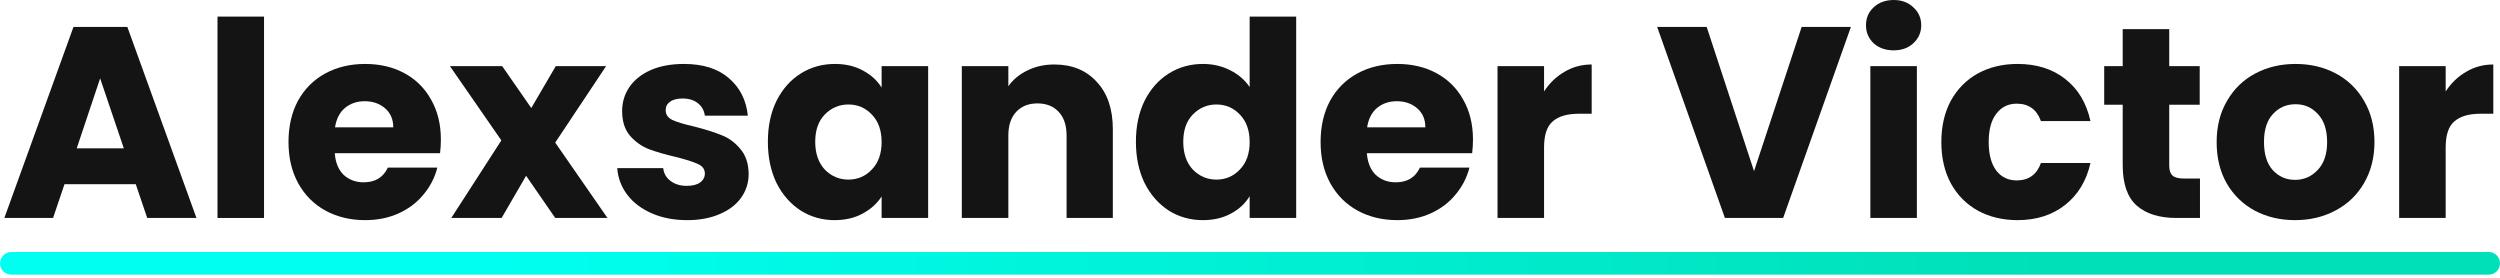 <svg width="441" height="49" viewBox="0 0 441 49" fill="none" xmlns="http://www.w3.org/2000/svg">
<path d="M23.952 32.496H11.376L9.36 38.448H0.768L12.96 4.752H22.464L34.656 38.448H25.968L23.952 32.496ZM21.84 26.16L17.664 13.824L13.536 26.16H21.84Z" fill="#141414"/>
<path d="M46.575 2.928V38.448H38.367V2.928H46.575Z" fill="#141414"/>
<path d="M77.771 24.624C77.771 25.392 77.723 26.192 77.627 27.024H59.051C59.179 28.688 59.707 29.968 60.635 30.864C61.595 31.728 62.763 32.16 64.139 32.16C66.187 32.16 67.611 31.296 68.411 29.568H77.147C76.699 31.328 75.883 32.912 74.699 34.32C73.547 35.728 72.091 36.832 70.331 37.632C68.571 38.432 66.603 38.832 64.427 38.832C61.803 38.832 59.467 38.272 57.419 37.152C55.371 36.032 53.771 34.432 52.619 32.352C51.467 30.272 50.891 27.84 50.891 25.056C50.891 22.272 51.451 19.84 52.571 17.76C53.723 15.68 55.323 14.08 57.371 12.96C59.419 11.84 61.771 11.28 64.427 11.28C67.019 11.28 69.323 11.824 71.339 12.912C73.355 14 74.923 15.552 76.043 17.568C77.195 19.584 77.771 21.936 77.771 24.624ZM69.371 22.464C69.371 21.056 68.891 19.936 67.931 19.104C66.971 18.272 65.771 17.856 64.331 17.856C62.955 17.856 61.787 18.256 60.827 19.056C59.899 19.856 59.323 20.992 59.099 22.464H69.371Z" fill="#141414"/>
<path d="M97.941 38.448L92.805 31.008L88.485 38.448H79.605L88.437 24.768L79.365 11.664H88.581L93.717 19.056L98.037 11.664H106.917L97.941 25.152L107.157 38.448H97.941Z" fill="#141414"/>
<path d="M121.216 38.832C118.88 38.832 116.8 38.432 114.976 37.632C113.152 36.832 111.712 35.744 110.656 34.368C109.6 32.96 109.008 31.392 108.88 29.664H116.992C117.088 30.592 117.52 31.344 118.288 31.92C119.056 32.496 120 32.784 121.12 32.784C122.144 32.784 122.928 32.592 123.472 32.208C124.048 31.792 124.336 31.264 124.336 30.624C124.336 29.856 123.936 29.296 123.136 28.944C122.336 28.56 121.04 28.144 119.248 27.696C117.328 27.248 115.728 26.784 114.448 26.304C113.168 25.792 112.064 25.008 111.136 23.952C110.208 22.864 109.744 21.408 109.744 19.584C109.744 18.048 110.16 16.656 110.992 15.408C111.856 14.128 113.104 13.12 114.736 12.384C116.4 11.648 118.368 11.28 120.64 11.28C124 11.28 126.64 12.112 128.56 13.776C130.512 15.44 131.632 17.648 131.92 20.4H124.336C124.208 19.472 123.792 18.736 123.088 18.192C122.416 17.648 121.52 17.376 120.4 17.376C119.44 17.376 118.704 17.568 118.192 17.952C117.68 18.304 117.424 18.8 117.424 19.44C117.424 20.208 117.824 20.784 118.624 21.168C119.456 21.552 120.736 21.936 122.464 22.32C124.448 22.832 126.064 23.344 127.312 23.856C128.56 24.336 129.648 25.136 130.576 26.256C131.536 27.344 132.032 28.816 132.064 30.672C132.064 32.24 131.616 33.648 130.72 34.896C129.856 36.112 128.592 37.072 126.928 37.776C125.296 38.48 123.392 38.832 121.216 38.832Z" fill="#141414"/>
<path d="M135.453 25.008C135.453 22.256 135.965 19.84 136.989 17.76C138.045 15.68 139.469 14.08 141.261 12.96C143.053 11.84 145.053 11.28 147.261 11.28C149.149 11.28 150.797 11.664 152.205 12.432C153.645 13.2 154.749 14.208 155.517 15.456V11.664H163.725V38.448H155.517V34.656C154.717 35.904 153.597 36.912 152.157 37.68C150.749 38.448 149.101 38.832 147.213 38.832C145.037 38.832 143.053 38.272 141.261 37.152C139.469 36 138.045 34.384 136.989 32.304C135.965 30.192 135.453 27.76 135.453 25.008ZM155.517 25.056C155.517 23.008 154.941 21.392 153.789 20.208C152.669 19.024 151.293 18.432 149.661 18.432C148.029 18.432 146.637 19.024 145.485 20.208C144.365 21.36 143.805 22.96 143.805 25.008C143.805 27.056 144.365 28.688 145.485 29.904C146.637 31.088 148.029 31.68 149.661 31.68C151.293 31.68 152.669 31.088 153.789 29.904C154.941 28.72 155.517 27.104 155.517 25.056Z" fill="#141414"/>
<path d="M185.984 11.376C189.12 11.376 191.616 12.4 193.472 14.448C195.36 16.464 196.304 19.248 196.304 22.8V38.448H188.144V23.904C188.144 22.112 187.68 20.72 186.752 19.728C185.824 18.736 184.576 18.24 183.008 18.24C181.44 18.24 180.191 18.736 179.264 19.728C178.336 20.72 177.872 22.112 177.872 23.904V38.448H169.663V11.664H177.872V15.216C178.704 14.032 179.824 13.104 181.232 12.432C182.64 11.728 184.224 11.376 185.984 11.376Z" fill="#141414"/>
<path d="M200.375 25.008C200.375 22.256 200.887 19.84 201.911 17.76C202.967 15.68 204.391 14.08 206.183 12.96C207.975 11.84 209.975 11.28 212.183 11.28C213.943 11.28 215.543 11.648 216.983 12.384C218.455 13.12 219.607 14.112 220.439 15.36V2.928H228.647V38.448H220.439V34.608C219.671 35.888 218.567 36.912 217.127 37.68C215.719 38.448 214.071 38.832 212.183 38.832C209.975 38.832 207.975 38.272 206.183 37.152C204.391 36 202.967 34.384 201.911 32.304C200.887 30.192 200.375 27.76 200.375 25.008ZM220.439 25.056C220.439 23.008 219.863 21.392 218.711 20.208C217.591 19.024 216.215 18.432 214.583 18.432C212.951 18.432 211.559 19.024 210.407 20.208C209.287 21.36 208.727 22.96 208.727 25.008C208.727 27.056 209.287 28.688 210.407 29.904C211.559 31.088 212.951 31.68 214.583 31.68C216.215 31.68 217.591 31.088 218.711 29.904C219.863 28.72 220.439 27.104 220.439 25.056Z" fill="#141414"/>
<path d="M259.833 24.624C259.833 25.392 259.785 26.192 259.689 27.024H241.113C241.241 28.688 241.769 29.968 242.697 30.864C243.657 31.728 244.825 32.16 246.201 32.16C248.249 32.16 249.673 31.296 250.473 29.568H259.209C258.761 31.328 257.945 32.912 256.761 34.32C255.609 35.728 254.153 36.832 252.393 37.632C250.633 38.432 248.665 38.832 246.489 38.832C243.865 38.832 241.529 38.272 239.481 37.152C237.433 36.032 235.833 34.432 234.681 32.352C233.529 30.272 232.953 27.84 232.953 25.056C232.953 22.272 233.513 19.84 234.633 17.76C235.785 15.68 237.385 14.08 239.433 12.96C241.481 11.84 243.833 11.28 246.489 11.28C249.081 11.28 251.385 11.824 253.401 12.912C255.417 14 256.985 15.552 258.105 17.568C259.257 19.584 259.833 21.936 259.833 24.624ZM251.433 22.464C251.433 21.056 250.953 19.936 249.993 19.104C249.033 18.272 247.833 17.856 246.393 17.856C245.017 17.856 243.849 18.256 242.889 19.056C241.961 19.856 241.385 20.992 241.161 22.464H251.433Z" fill="#141414"/>
<path d="M272.372 16.128C273.332 14.656 274.531 13.504 275.971 12.672C277.411 11.808 279.012 11.376 280.772 11.376V20.064H278.516C276.467 20.064 274.931 20.512 273.908 21.408C272.884 22.272 272.372 23.808 272.372 26.016V38.448H264.164V11.664H272.372V16.128Z" fill="#141414"/>
<path d="M326.499 4.752L314.547 38.448H304.275L292.323 4.752H301.059L309.411 30.192L317.811 4.752H326.499Z" fill="#141414"/>
<path d="M334.057 8.88C332.617 8.88 331.433 8.464 330.505 7.632C329.609 6.768 329.161 5.712 329.161 4.464C329.161 3.184 329.609 2.128 330.505 1.296C331.433 0.432 332.617 0 334.057 0C335.465 0 336.617 0.432 337.513 1.296C338.441 2.128 338.905 3.184 338.905 4.464C338.905 5.712 338.441 6.768 337.513 7.632C336.617 8.464 335.465 8.88 334.057 8.88ZM338.137 11.664V38.448H329.929V11.664H338.137Z" fill="#141414"/>
<path d="M342.453 25.056C342.453 22.272 343.013 19.84 344.133 17.76C345.285 15.68 346.869 14.08 348.885 12.96C350.933 11.84 353.269 11.28 355.893 11.28C359.253 11.28 362.053 12.16 364.293 13.92C366.565 15.68 368.053 18.16 368.757 21.36H360.021C359.285 19.312 357.861 18.288 355.749 18.288C354.245 18.288 353.045 18.88 352.149 20.064C351.253 21.216 350.805 22.88 350.805 25.056C350.805 27.232 351.253 28.912 352.149 30.096C353.045 31.248 354.245 31.824 355.749 31.824C357.861 31.824 359.285 30.8 360.021 28.752H368.757C368.053 31.888 366.565 34.352 364.293 36.144C362.021 37.936 359.221 38.832 355.893 38.832C353.269 38.832 350.933 38.272 348.885 37.152C346.869 36.032 345.285 34.432 344.133 32.352C343.013 30.272 342.453 27.84 342.453 25.056Z" fill="#141414"/>
<path d="M388.076 31.488V38.448H383.9C380.924 38.448 378.604 37.728 376.94 36.288C375.276 34.816 374.444 32.432 374.444 29.136V18.48H371.18V11.664H374.444V5.136H382.652V11.664H388.028V18.48H382.652V29.232C382.652 30.032 382.844 30.608 383.228 30.96C383.612 31.312 384.252 31.488 385.148 31.488H388.076Z" fill="#141414"/>
<path d="M404.84 38.832C402.216 38.832 399.848 38.272 397.736 37.152C395.656 36.032 394.008 34.432 392.792 32.352C391.608 30.272 391.016 27.84 391.016 25.056C391.016 22.304 391.624 19.888 392.84 17.808C394.056 15.696 395.72 14.08 397.832 12.96C399.944 11.84 402.312 11.28 404.936 11.28C407.56 11.28 409.928 11.84 412.04 12.96C414.152 14.08 415.816 15.696 417.032 17.808C418.248 19.888 418.856 22.304 418.856 25.056C418.856 27.808 418.232 30.24 416.984 32.352C415.768 34.432 414.088 36.032 411.944 37.152C409.832 38.272 407.464 38.832 404.84 38.832ZM404.84 31.728C406.408 31.728 407.736 31.152 408.824 30C409.944 28.848 410.504 27.2 410.504 25.056C410.504 22.912 409.96 21.264 408.872 20.112C407.816 18.96 406.504 18.384 404.936 18.384C403.336 18.384 402.008 18.96 400.952 20.112C399.896 21.232 399.368 22.88 399.368 25.056C399.368 27.2 399.88 28.848 400.904 30C401.96 31.152 403.272 31.728 404.84 31.728Z" fill="#141414"/>
<path d="M431.418 16.128C432.378 14.656 433.578 13.504 435.018 12.672C436.458 11.808 438.058 11.376 439.818 11.376V20.064H437.562C435.514 20.064 433.978 20.512 432.954 21.408C431.93 22.272 431.418 23.808 431.418 26.016V38.448H423.21V11.664H431.418V16.128Z" fill="#141414"/>
<path d="M0 46.448C0 45.343 0.895 44.448 2 44.448H439C440.105 44.448 441 45.343 441 46.448C441 47.553 440.105 48.448 439 48.448H2C0.895 48.448 0 47.553 0 46.448Z" fill="url(#paint0_linear_355_28)"/>
<defs>
<linearGradient id="paint0_linear_355_28" x1="86.894" y1="44.448" x2="360.133" y2="44.448" gradientUnits="userSpaceOnUse">
<stop stop-color="#00FFF0"/>
<stop offset="1" stop-color="#00E0B8"/>
</linearGradient>
</defs>
</svg>
